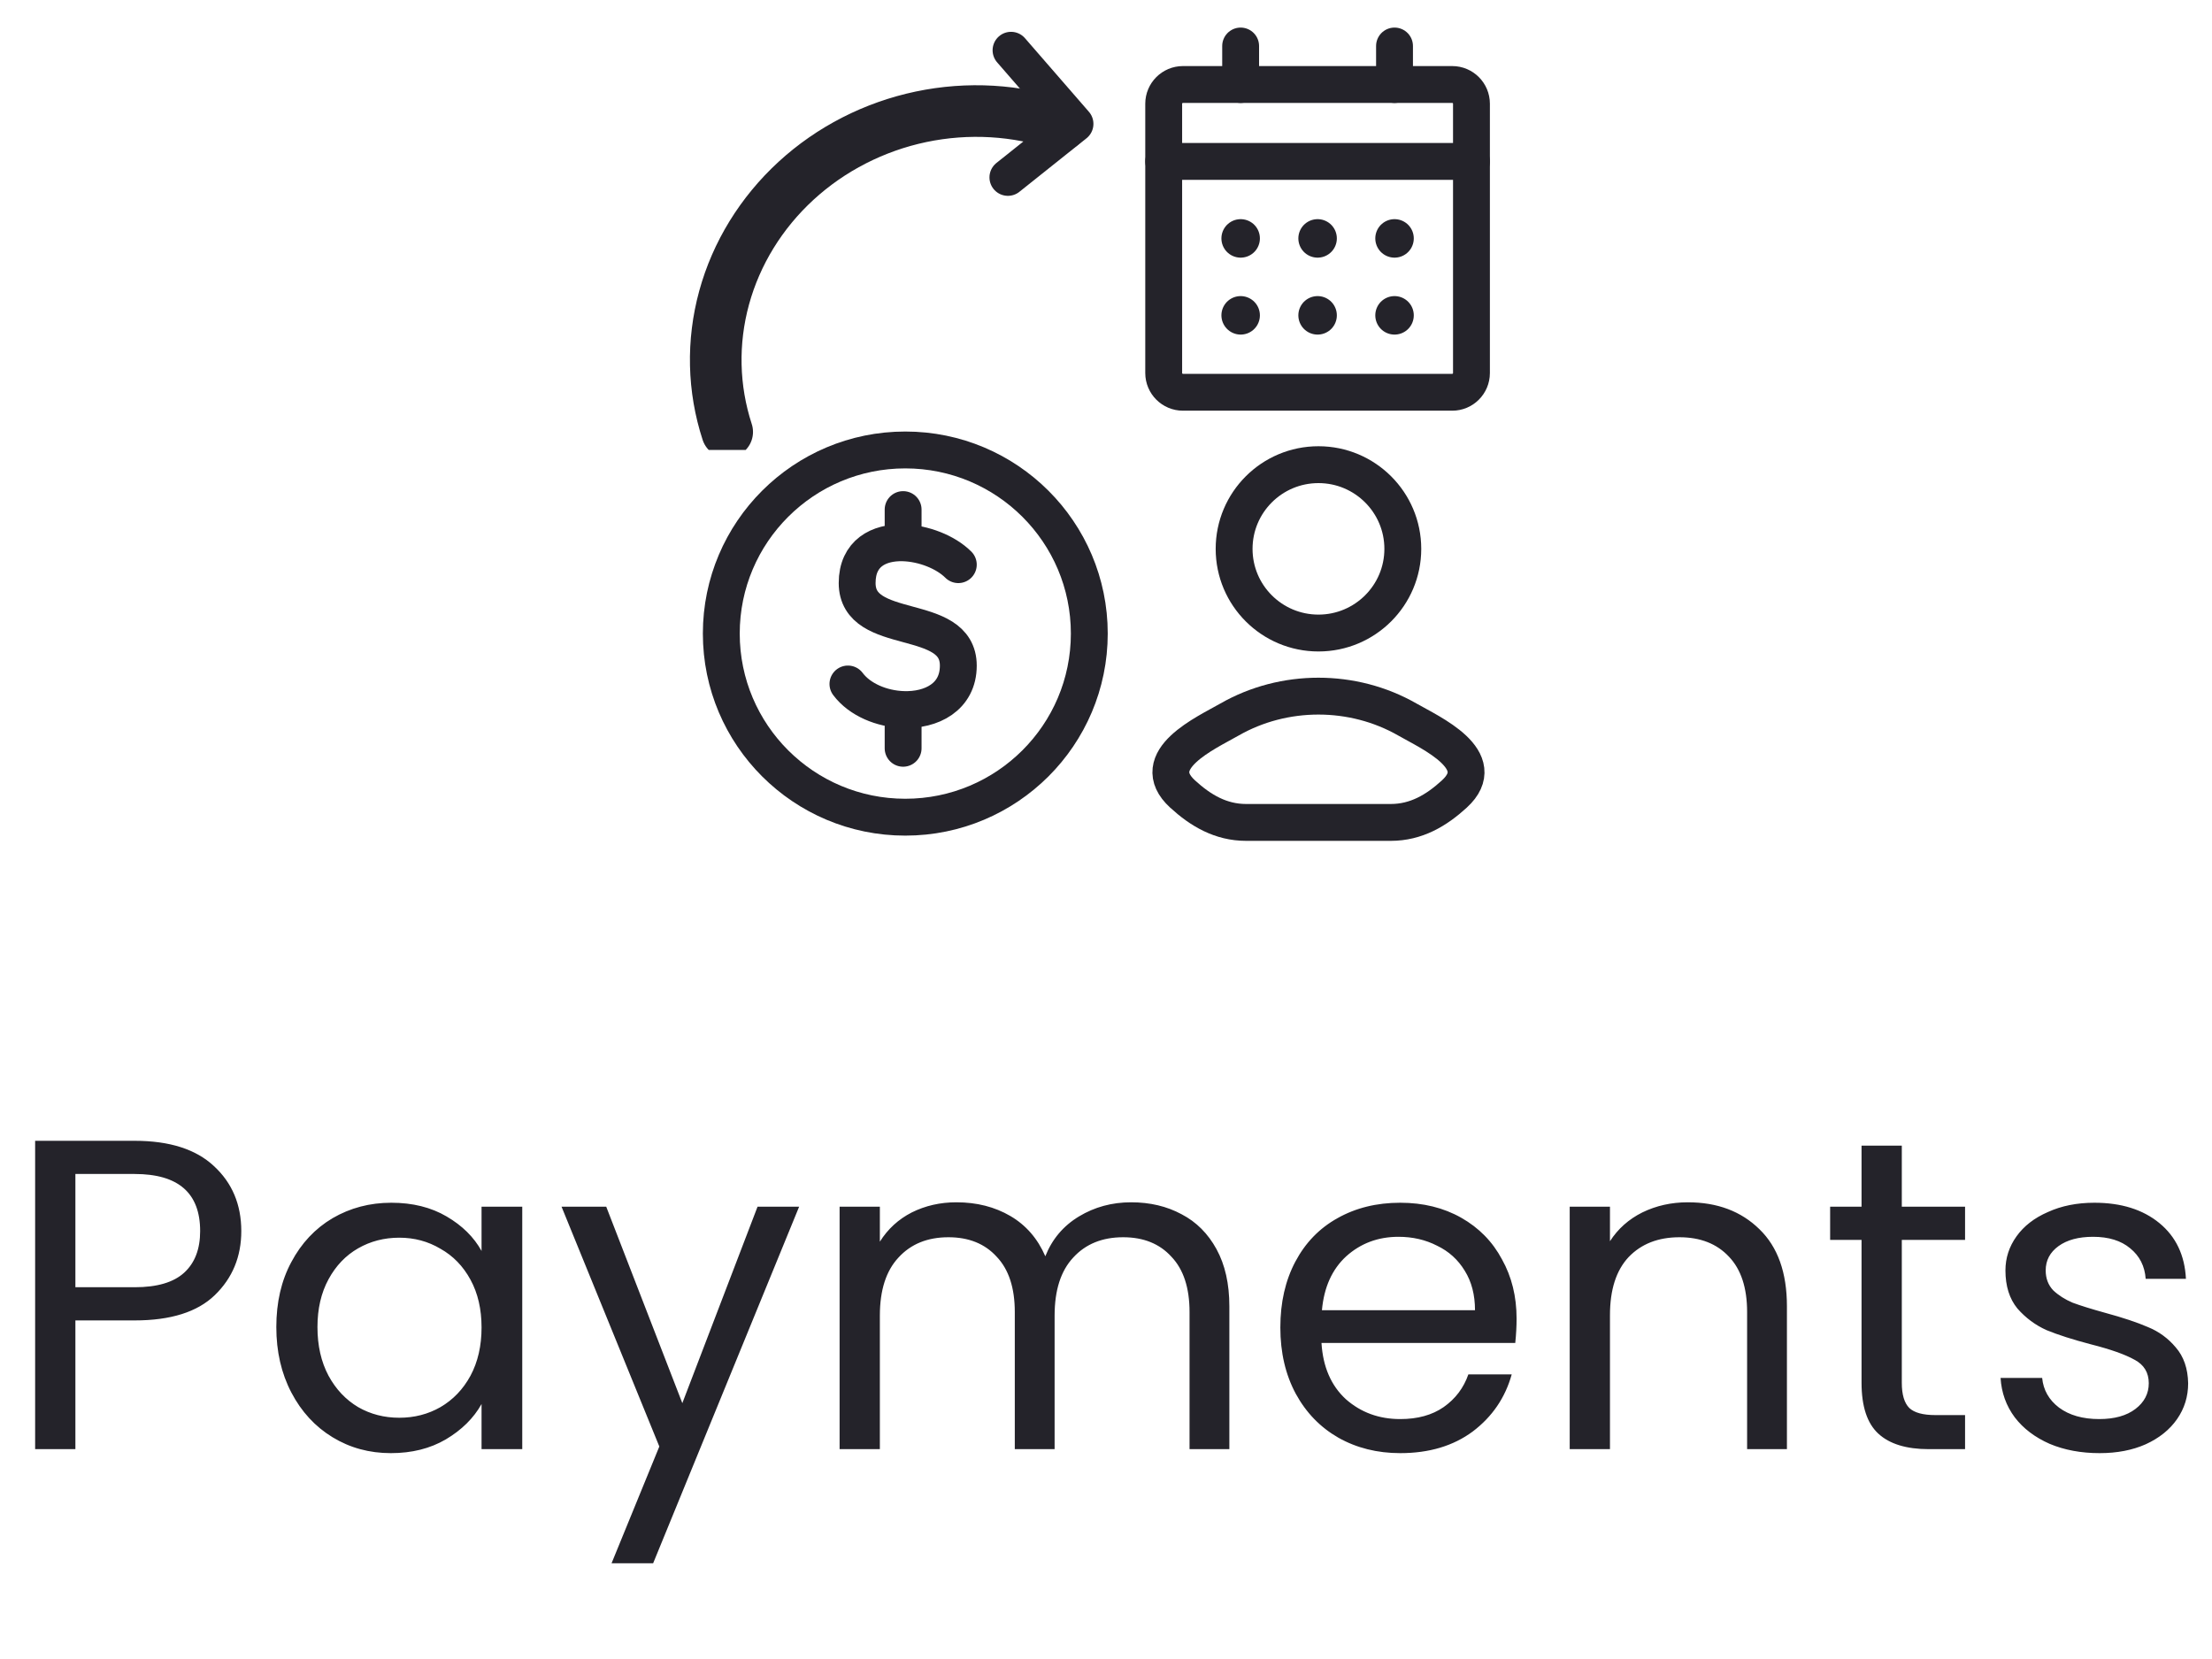 <svg width="60" height="45" viewBox="0 0 60 45" fill="none" xmlns="http://www.w3.org/2000/svg">
<g clip-path="url(#clip0_894_35498)">
<path d="M39.392 2.292H32.087C31.799 2.292 31.565 2.526 31.565 2.814V10.118C31.565 10.406 31.799 10.64 32.087 10.64H39.392C39.68 10.64 39.913 10.406 39.913 10.118V2.814C39.913 2.526 39.68 2.292 39.392 2.292Z" stroke="#24232A" stroke-linecap="round" stroke-linejoin="round"/>
<path d="M37.826 8.553H37.827V8.554H37.826V8.553Z" stroke="#24232A" stroke-width="1.043" stroke-linecap="round" stroke-linejoin="round"/>
<path d="M35.739 8.553H35.74V8.554H35.739V8.553Z" stroke="#24232A" stroke-width="1.043" stroke-linecap="round" stroke-linejoin="round"/>
<path d="M33.652 8.553L33.653 8.554" stroke="#24232A" stroke-width="1.043" stroke-linecap="round" stroke-linejoin="round"/>
<path d="M37.826 6.466H37.827V6.467H37.826V6.466Z" stroke="#24232A" stroke-width="1.043" stroke-linecap="round" stroke-linejoin="round"/>
<path d="M35.739 6.466H35.74V6.467H35.739V6.466Z" stroke="#24232A" stroke-width="1.043" stroke-linecap="round" stroke-linejoin="round"/>
<path d="M33.652 6.466H33.653V6.467H33.652V6.466Z" stroke="#24232A" stroke-width="1.043" stroke-linecap="round" stroke-linejoin="round"/>
<path d="M31.565 4.379H39.913" stroke="#24232A" stroke-linecap="round" stroke-linejoin="round"/>
<path d="M37.826 1.248V2.292" stroke="#24232A" stroke-linecap="round" stroke-linejoin="round"/>
<path d="M33.652 1.248V2.292" stroke="#24232A" stroke-linecap="round" stroke-linejoin="round"/>
</g>
<g clip-path="url(#clip1_894_35498)">
<path d="M27.339 4.812L29.159 3.36L27.424 1.363" stroke="#24232A" stroke-linecap="round" stroke-linejoin="round"/>
<path d="M19.725 11.716C19.341 10.54 19.312 9.278 19.642 8.074C19.972 6.87 20.648 5.772 21.592 4.904C22.536 4.037 23.711 3.436 24.983 3.168C26.255 2.901 27.573 2.978 28.788 3.391" stroke="#24232A" stroke-width="1.4" stroke-linecap="round" stroke-linejoin="round"/>
</g>
<path d="M24.556 22.166C27.312 22.166 29.547 19.936 29.547 17.185C29.547 14.435 27.312 12.205 24.556 12.205C21.8 12.205 19.565 14.435 19.565 17.185C19.565 19.936 21.8 22.166 24.556 22.166Z" stroke="#24232A" stroke-linecap="round" stroke-linejoin="round"/>
<path d="M25.994 15.316C25.652 14.975 25.051 14.738 24.497 14.723M24.497 14.723C23.838 14.705 23.25 15.003 23.25 15.814C23.25 17.308 25.994 16.561 25.994 18.055C25.994 18.908 25.264 19.274 24.497 19.246M24.497 14.723V13.822M23 18.553C23.321 18.982 23.92 19.226 24.497 19.246M24.497 19.246V20.297" stroke="#24232A" stroke-linecap="round" stroke-linejoin="round"/>
<path d="M33.35 19.517C32.721 19.878 31.071 20.614 32.076 21.536C32.567 21.986 33.114 22.308 33.801 22.308H37.724C38.412 22.308 38.959 21.986 39.45 21.536C40.455 20.614 38.804 19.878 38.175 19.517C36.699 18.671 34.826 18.671 33.35 19.517Z" stroke="#24232A" stroke-linecap="round" stroke-linejoin="round"/>
<path d="M38.051 14.888C38.051 16.149 37.026 17.171 35.763 17.171C34.499 17.171 33.475 16.149 33.475 14.888C33.475 13.627 34.499 12.604 35.763 12.604C37.026 12.604 38.051 13.627 38.051 14.888Z" stroke="#24232A"/>
<path d="M6.545 33.392C6.545 34.088 6.305 34.668 5.825 35.132C5.353 35.588 4.629 35.816 3.653 35.816H2.045V39.308H0.953V30.944H3.653C4.597 30.944 5.313 31.172 5.801 31.628C6.297 32.084 6.545 32.672 6.545 33.392ZM3.653 34.916C4.261 34.916 4.709 34.784 4.997 34.52C5.285 34.256 5.429 33.88 5.429 33.392C5.429 32.36 4.837 31.844 3.653 31.844H2.045V34.916H3.653ZM7.495 35.996C7.495 35.324 7.631 34.736 7.903 34.232C8.175 33.72 8.547 33.324 9.019 33.044C9.499 32.764 10.03 32.624 10.614 32.624C11.191 32.624 11.691 32.748 12.114 32.996C12.539 33.244 12.854 33.556 13.062 33.932V32.732H14.166V39.308H13.062V38.084C12.847 38.468 12.523 38.788 12.091 39.044C11.666 39.292 11.171 39.416 10.602 39.416C10.018 39.416 9.491 39.272 9.019 38.984C8.547 38.696 8.175 38.292 7.903 37.772C7.631 37.252 7.495 36.66 7.495 35.996ZM13.062 36.008C13.062 35.512 12.963 35.08 12.762 34.712C12.562 34.344 12.29 34.064 11.947 33.872C11.611 33.672 11.239 33.572 10.831 33.572C10.422 33.572 10.05 33.668 9.715 33.86C9.379 34.052 9.111 34.332 8.911 34.7C8.711 35.068 8.611 35.5 8.611 35.996C8.611 36.5 8.711 36.94 8.911 37.316C9.111 37.684 9.379 37.968 9.715 38.168C10.05 38.36 10.422 38.456 10.831 38.456C11.239 38.456 11.611 38.36 11.947 38.168C12.29 37.968 12.562 37.684 12.762 37.316C12.963 36.94 13.062 36.504 13.062 36.008ZM21.676 32.732L17.716 42.404H16.588L17.884 39.236L15.232 32.732H16.444L18.508 38.06L20.548 32.732H21.676ZM30.682 32.612C31.194 32.612 31.65 32.72 32.05 32.936C32.45 33.144 32.766 33.46 32.998 33.884C33.23 34.308 33.346 34.824 33.346 35.432V39.308H32.266V35.588C32.266 34.932 32.102 34.432 31.774 34.088C31.454 33.736 31.018 33.56 30.466 33.56C29.898 33.56 29.446 33.744 29.11 34.112C28.774 34.472 28.606 34.996 28.606 35.684V39.308H27.526V35.588C27.526 34.932 27.362 34.432 27.034 34.088C26.714 33.736 26.278 33.56 25.726 33.56C25.158 33.56 24.706 33.744 24.37 34.112C24.034 34.472 23.866 34.996 23.866 35.684V39.308H22.774V32.732H23.866V33.68C24.082 33.336 24.37 33.072 24.73 32.888C25.098 32.704 25.502 32.612 25.942 32.612C26.494 32.612 26.982 32.736 27.406 32.984C27.83 33.232 28.146 33.596 28.354 34.076C28.538 33.612 28.842 33.252 29.266 32.996C29.69 32.74 30.162 32.612 30.682 32.612ZM41.137 35.768C41.137 35.976 41.125 36.196 41.101 36.428H35.845C35.885 37.076 36.105 37.584 36.505 37.952C36.913 38.312 37.405 38.492 37.981 38.492C38.453 38.492 38.845 38.384 39.157 38.168C39.477 37.944 39.701 37.648 39.829 37.28H41.005C40.829 37.912 40.477 38.428 39.949 38.828C39.421 39.22 38.765 39.416 37.981 39.416C37.357 39.416 36.797 39.276 36.301 38.996C35.813 38.716 35.429 38.32 35.149 37.808C34.869 37.288 34.729 36.688 34.729 36.008C34.729 35.328 34.865 34.732 35.137 34.22C35.409 33.708 35.789 33.316 36.277 33.044C36.773 32.764 37.341 32.624 37.981 32.624C38.605 32.624 39.157 32.76 39.637 33.032C40.117 33.304 40.485 33.68 40.741 34.16C41.005 34.632 41.137 35.168 41.137 35.768ZM40.009 35.54C40.009 35.124 39.917 34.768 39.733 34.472C39.549 34.168 39.297 33.94 38.977 33.788C38.665 33.628 38.317 33.548 37.933 33.548C37.381 33.548 36.909 33.724 36.517 34.076C36.133 34.428 35.913 34.916 35.857 35.54H40.009ZM45.782 32.612C46.582 32.612 47.23 32.856 47.726 33.344C48.222 33.824 48.47 34.52 48.47 35.432V39.308H47.39V35.588C47.39 34.932 47.226 34.432 46.898 34.088C46.57 33.736 46.122 33.56 45.554 33.56C44.978 33.56 44.518 33.74 44.174 34.1C43.838 34.46 43.67 34.984 43.67 35.672V39.308H42.578V32.732H43.67V33.668C43.886 33.332 44.178 33.072 44.546 32.888C44.922 32.704 45.334 32.612 45.782 32.612ZM51.586 33.632V37.508C51.586 37.828 51.654 38.056 51.79 38.192C51.926 38.32 52.162 38.384 52.498 38.384H53.302V39.308H52.318C51.71 39.308 51.254 39.168 50.95 38.888C50.646 38.608 50.494 38.148 50.494 37.508V33.632H49.642V32.732H50.494V31.076H51.586V32.732H53.302V33.632H51.586ZM56.953 39.416C56.449 39.416 55.997 39.332 55.597 39.164C55.197 38.988 54.881 38.748 54.649 38.444C54.417 38.132 54.289 37.776 54.265 37.376H55.393C55.425 37.704 55.577 37.972 55.849 38.18C56.129 38.388 56.493 38.492 56.941 38.492C57.357 38.492 57.685 38.4 57.925 38.216C58.165 38.032 58.285 37.8 58.285 37.52C58.285 37.232 58.157 37.02 57.901 36.884C57.645 36.74 57.249 36.6 56.713 36.464C56.225 36.336 55.825 36.208 55.513 36.08C55.209 35.944 54.945 35.748 54.721 35.492C54.505 35.228 54.397 34.884 54.397 34.46C54.397 34.124 54.497 33.816 54.697 33.536C54.897 33.256 55.181 33.036 55.549 32.876C55.917 32.708 56.337 32.624 56.809 32.624C57.537 32.624 58.125 32.808 58.573 33.176C59.021 33.544 59.261 34.048 59.293 34.688H58.201C58.177 34.344 58.037 34.068 57.781 33.86C57.533 33.652 57.197 33.548 56.773 33.548C56.381 33.548 56.069 33.632 55.837 33.8C55.605 33.968 55.489 34.188 55.489 34.46C55.489 34.676 55.557 34.856 55.693 35C55.837 35.136 56.013 35.248 56.221 35.336C56.437 35.416 56.733 35.508 57.109 35.612C57.581 35.74 57.965 35.868 58.261 35.996C58.557 36.116 58.809 36.3 59.017 36.548C59.233 36.796 59.345 37.12 59.353 37.52C59.353 37.88 59.253 38.204 59.053 38.492C58.853 38.78 58.569 39.008 58.201 39.176C57.841 39.336 57.425 39.416 56.953 39.416Z" fill="#24232A"/>
<defs>
<clipPath id="clip0_894_35498">
<rect width="12.522" height="12.522" fill="white" transform="translate(29.479 0.205)"/>
</clipPath>
<clipPath id="clip1_894_35498">
<rect width="12.522" height="12" fill="white" transform="translate(18 0.205)"/>
</clipPath>
</defs>
</svg>
